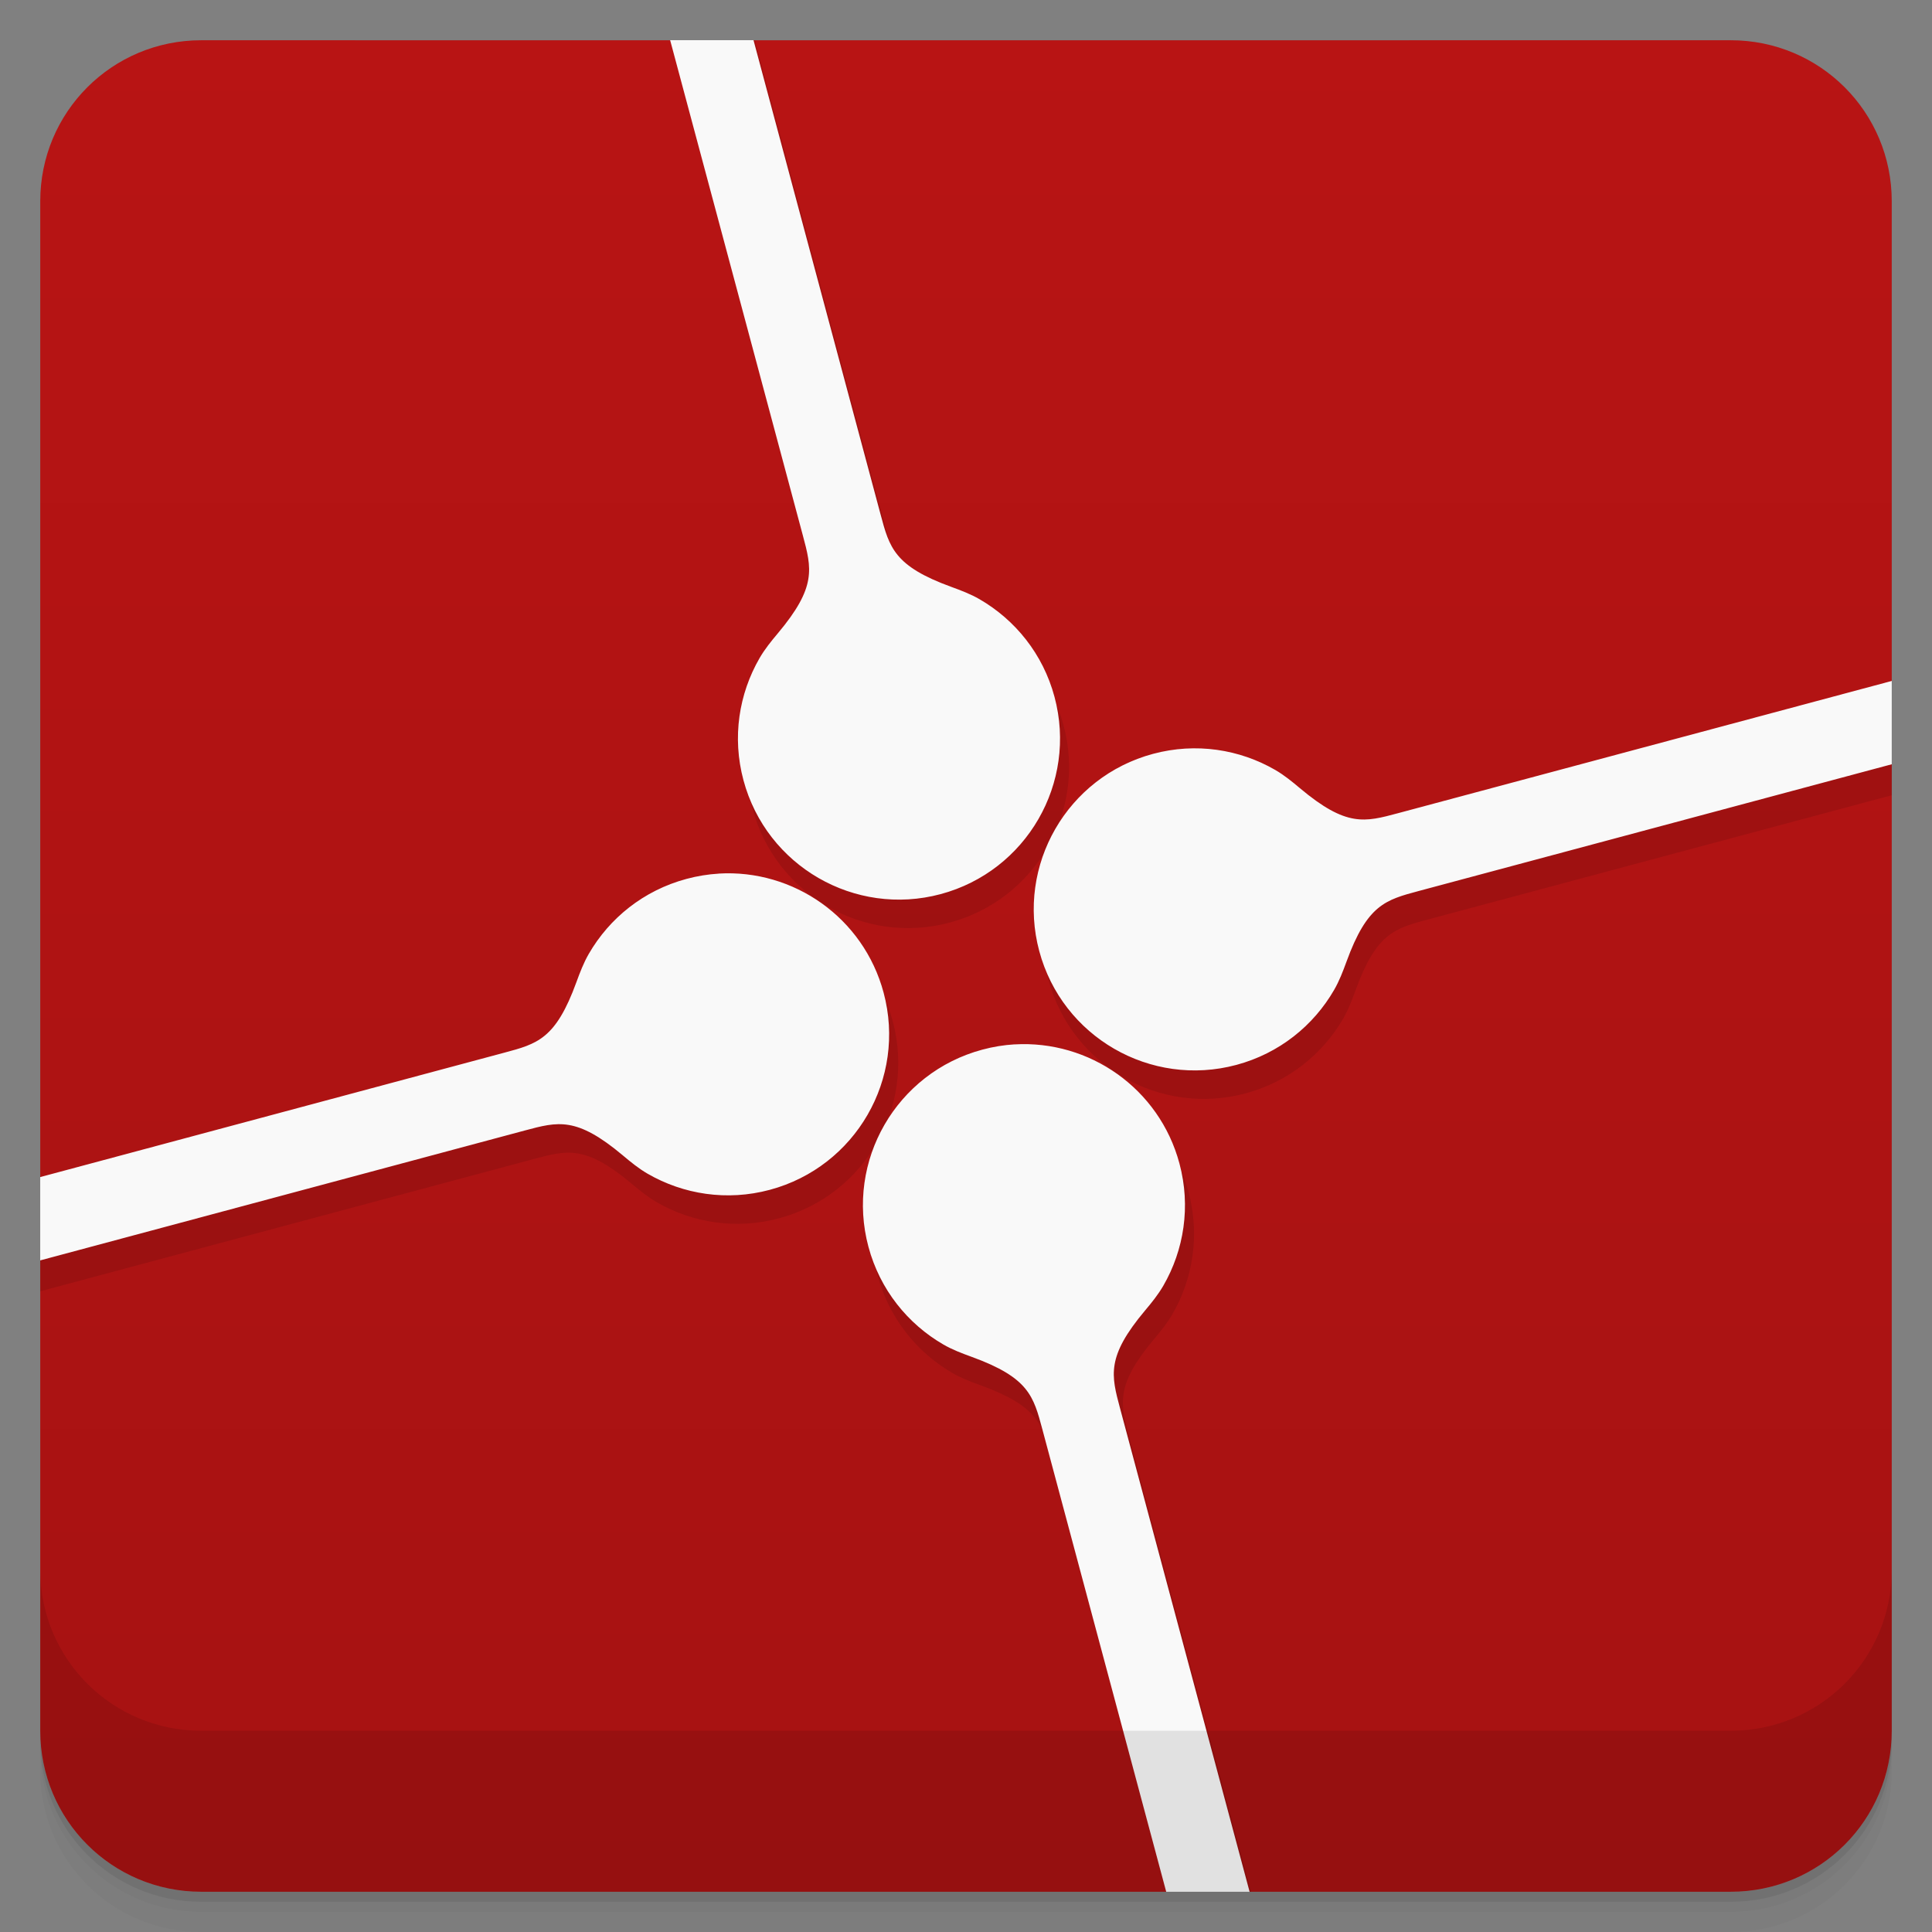 <svg version="1.1" viewBox="0 0 48 48" xmlns="http://www.w3.org/2000/svg">
 <rect x="0" y="0" width="48" height="48" fill="#808080" stroke="none"/>
 <defs>
  <linearGradient id="bg" x2="0" y1="1" y2="47" gradientUnits="userSpaceOnUse">
   <stop style="stop-color:#b81414" offset="0"/>
   <stop style="stop-color:#a61212" offset="1"/>
  </linearGradient>
 </defs>
 <path d="m1 43v0.25c0 2.216 1.784 4 4 4h38c2.216 0 4-1.784 4-4v-0.25c0 2.216-1.784 4-4 4h-38c-2.216 0-4-1.784-4-4zm0 0.5v0.5c0 2.216 1.784 4 4 4h38c2.216 0 4-1.784 4-4v-0.5c0 2.216-1.784 4-4 4h-38c-2.216 0-4-1.784-4-4z" style="opacity:.02"/>
 <path d="m1 43.25v0.25c0 2.216 1.784 4 4 4h38c2.216 0 4-1.784 4-4v-0.25c0 2.216-1.784 4-4 4h-38c-2.216 0-4-1.784-4-4z" style="opacity:.05"/>
 <path d="m1 43v0.25c0 2.216 1.784 4 4 4h38c2.216 0 4-1.784 4-4v-0.25c0 2.216-1.784 4-4 4h-38c-2.216 0-4-1.784-4-4z" style="opacity:.1"/>
 <path d="M 5,1 16.65,1.001 18,2 18.72,1.001 43,1 c 2.216,-4.929e-5 4,1.784 4,4 L 47,16.918 46,18 47,18.988 47,43 c 4.5e-5,2.216 -1.784,4 -4,4 L 31.047,47 30,46 28.974,47 5,47 C 2.784,47 1,45.216 1,43 L 1,31.315 2,30 1,29.244 1,5 C 1,2.784 2.784,1 5,1 Z" style="fill:url(#bg)"/>
 <path d="m16.686 1 3.484 13.004c0.222 0.829 0.351 1.284-0.619 2.439-0.165 0.196-0.327 0.394-0.455 0.615-0.512 0.887-0.686 1.968-0.4 3.035 0.572 2.134 2.767 3.4 4.9 2.828s3.4-2.767 2.828-4.9c-0.286-1.067-0.977-1.916-1.863-2.428-0.222-0.128-0.46-0.217-0.701-0.305-1.418-0.516-1.536-0.974-1.758-1.803l-3.346-12.486h-2.07zm30.314 16.686-12.037 3.225c-0.829 0.222-1.284 0.351-2.439-0.619-0.196-0.165-0.394-0.327-0.615-0.455-0.887-0.512-1.968-0.686-3.035-0.4-2.134 0.572-3.4 2.767-2.828 4.9 0.572 2.134 2.765 3.4 4.898 2.828 1.067-0.286 1.918-0.977 2.43-1.863 0.128-0.222 0.217-0.46 0.305-0.701 0.516-1.418 0.974-1.536 1.803-1.758l11.52-3.086v-2.07zm-28.918 4.727c-0.265 0.016-0.534 0.059-0.801 0.131-1.067 0.286-1.916 0.977-2.428 1.863-0.128 0.222-0.217 0.46-0.305 0.701-0.516 1.418-0.974 1.534-1.803 1.756l-11.746 3.148v2.07l12.264-3.287c0.829-0.222 1.284-0.349 2.439 0.621 0.196 0.165 0.394 0.325 0.615 0.453 0.887 0.512 1.968 0.686 3.035 0.4 2.134-0.572 3.4-2.765 2.828-4.898-0.5-1.867-2.242-3.071-4.1-2.959zm7.348 4.242c-0.265 0.016-0.532 0.059-0.799 0.131-2.134 0.572-3.4 2.765-2.828 4.898 0.286 1.067 0.977 1.918 1.863 2.43 0.222 0.128 0.46 0.217 0.701 0.305 1.418 0.516 1.534 0.974 1.756 1.803l2.889 10.779h2.07l-3.027-11.297c-0.222-0.829-0.349-1.284 0.621-2.439 0.165-0.196 0.325-0.394 0.453-0.615 0.512-0.887 0.686-1.968 0.4-3.035-0.5-1.867-2.242-3.071-4.1-2.959z" style="opacity:.1;paint-order:normal"/>
 <path d="m16.65 1 3.295 12.297c0.222 0.829 0.349 1.284-0.621 2.439-0.165 0.196-0.325 0.394-0.453 0.615-0.512 0.887-0.686 1.966-0.4 3.033 0.572 2.134 2.767 3.402 4.9 2.83 2.134-0.572 3.4-2.767 2.828-4.9-0.286-1.067-0.979-1.916-1.865-2.428-0.222-0.128-0.458-0.217-0.699-0.305-1.418-0.516-1.536-0.974-1.758-1.803l-3.156-11.779h-2.07zm30.35 15.918-12.264 3.285c-0.829 0.222-1.282 0.351-2.438-0.619-0.196-0.165-0.394-0.327-0.615-0.455-0.887-0.512-1.968-0.686-3.035-0.4-2.134 0.572-3.4 2.767-2.828 4.9 0.572 2.134 2.765 3.4 4.898 2.828 1.067-0.286 1.916-0.977 2.428-1.863 0.128-0.222 0.219-0.46 0.307-0.701 0.516-1.418 0.972-1.536 1.801-1.758l11.746-3.147v-2.07zm-29.143 4.787c-0.265 0.016-0.534 0.059-0.801 0.131-1.067 0.286-1.916 0.977-2.428 1.863-0.128 0.222-0.219 0.46-0.307 0.701-0.516 1.418-0.972 1.534-1.801 1.756l-11.521 3.088v2.07l12.039-3.227c0.829-0.222 1.284-0.349 2.439 0.621 0.196 0.165 0.392 0.325 0.613 0.453 0.887 0.512 1.968 0.686 3.035 0.4 2.134-0.572 3.4-2.765 2.828-4.898-0.5-1.867-2.24-3.071-4.098-2.959zm7.348 4.242c-0.265 0.016-0.532 0.059-0.799 0.131-2.134 0.572-3.402 2.765-2.83 4.898 0.286 1.067 0.979 1.918 1.865 2.43 0.222 0.128 0.46 0.217 0.701 0.305 1.418 0.516 1.534 0.974 1.756 1.803l3.076 11.486h2.072l-3.217-12.004c-0.222-0.829-0.349-1.284 0.621-2.439 0.165-0.196 0.325-0.394 0.453-0.615 0.512-0.887 0.686-1.968 0.4-3.035-0.5-1.867-2.242-3.071-4.1-2.959z" style="fill:#f9f9f9;paint-order:normal"/>
 <path d="m1 39v4c0 2.216 1.784 4 4 4h38c2.216 0 4-1.784 4-4v-4c0 2.216-1.784 4-4 4h-38c-2.216 0-4-1.784-4-4z" style="opacity:.1"/>
</svg>
